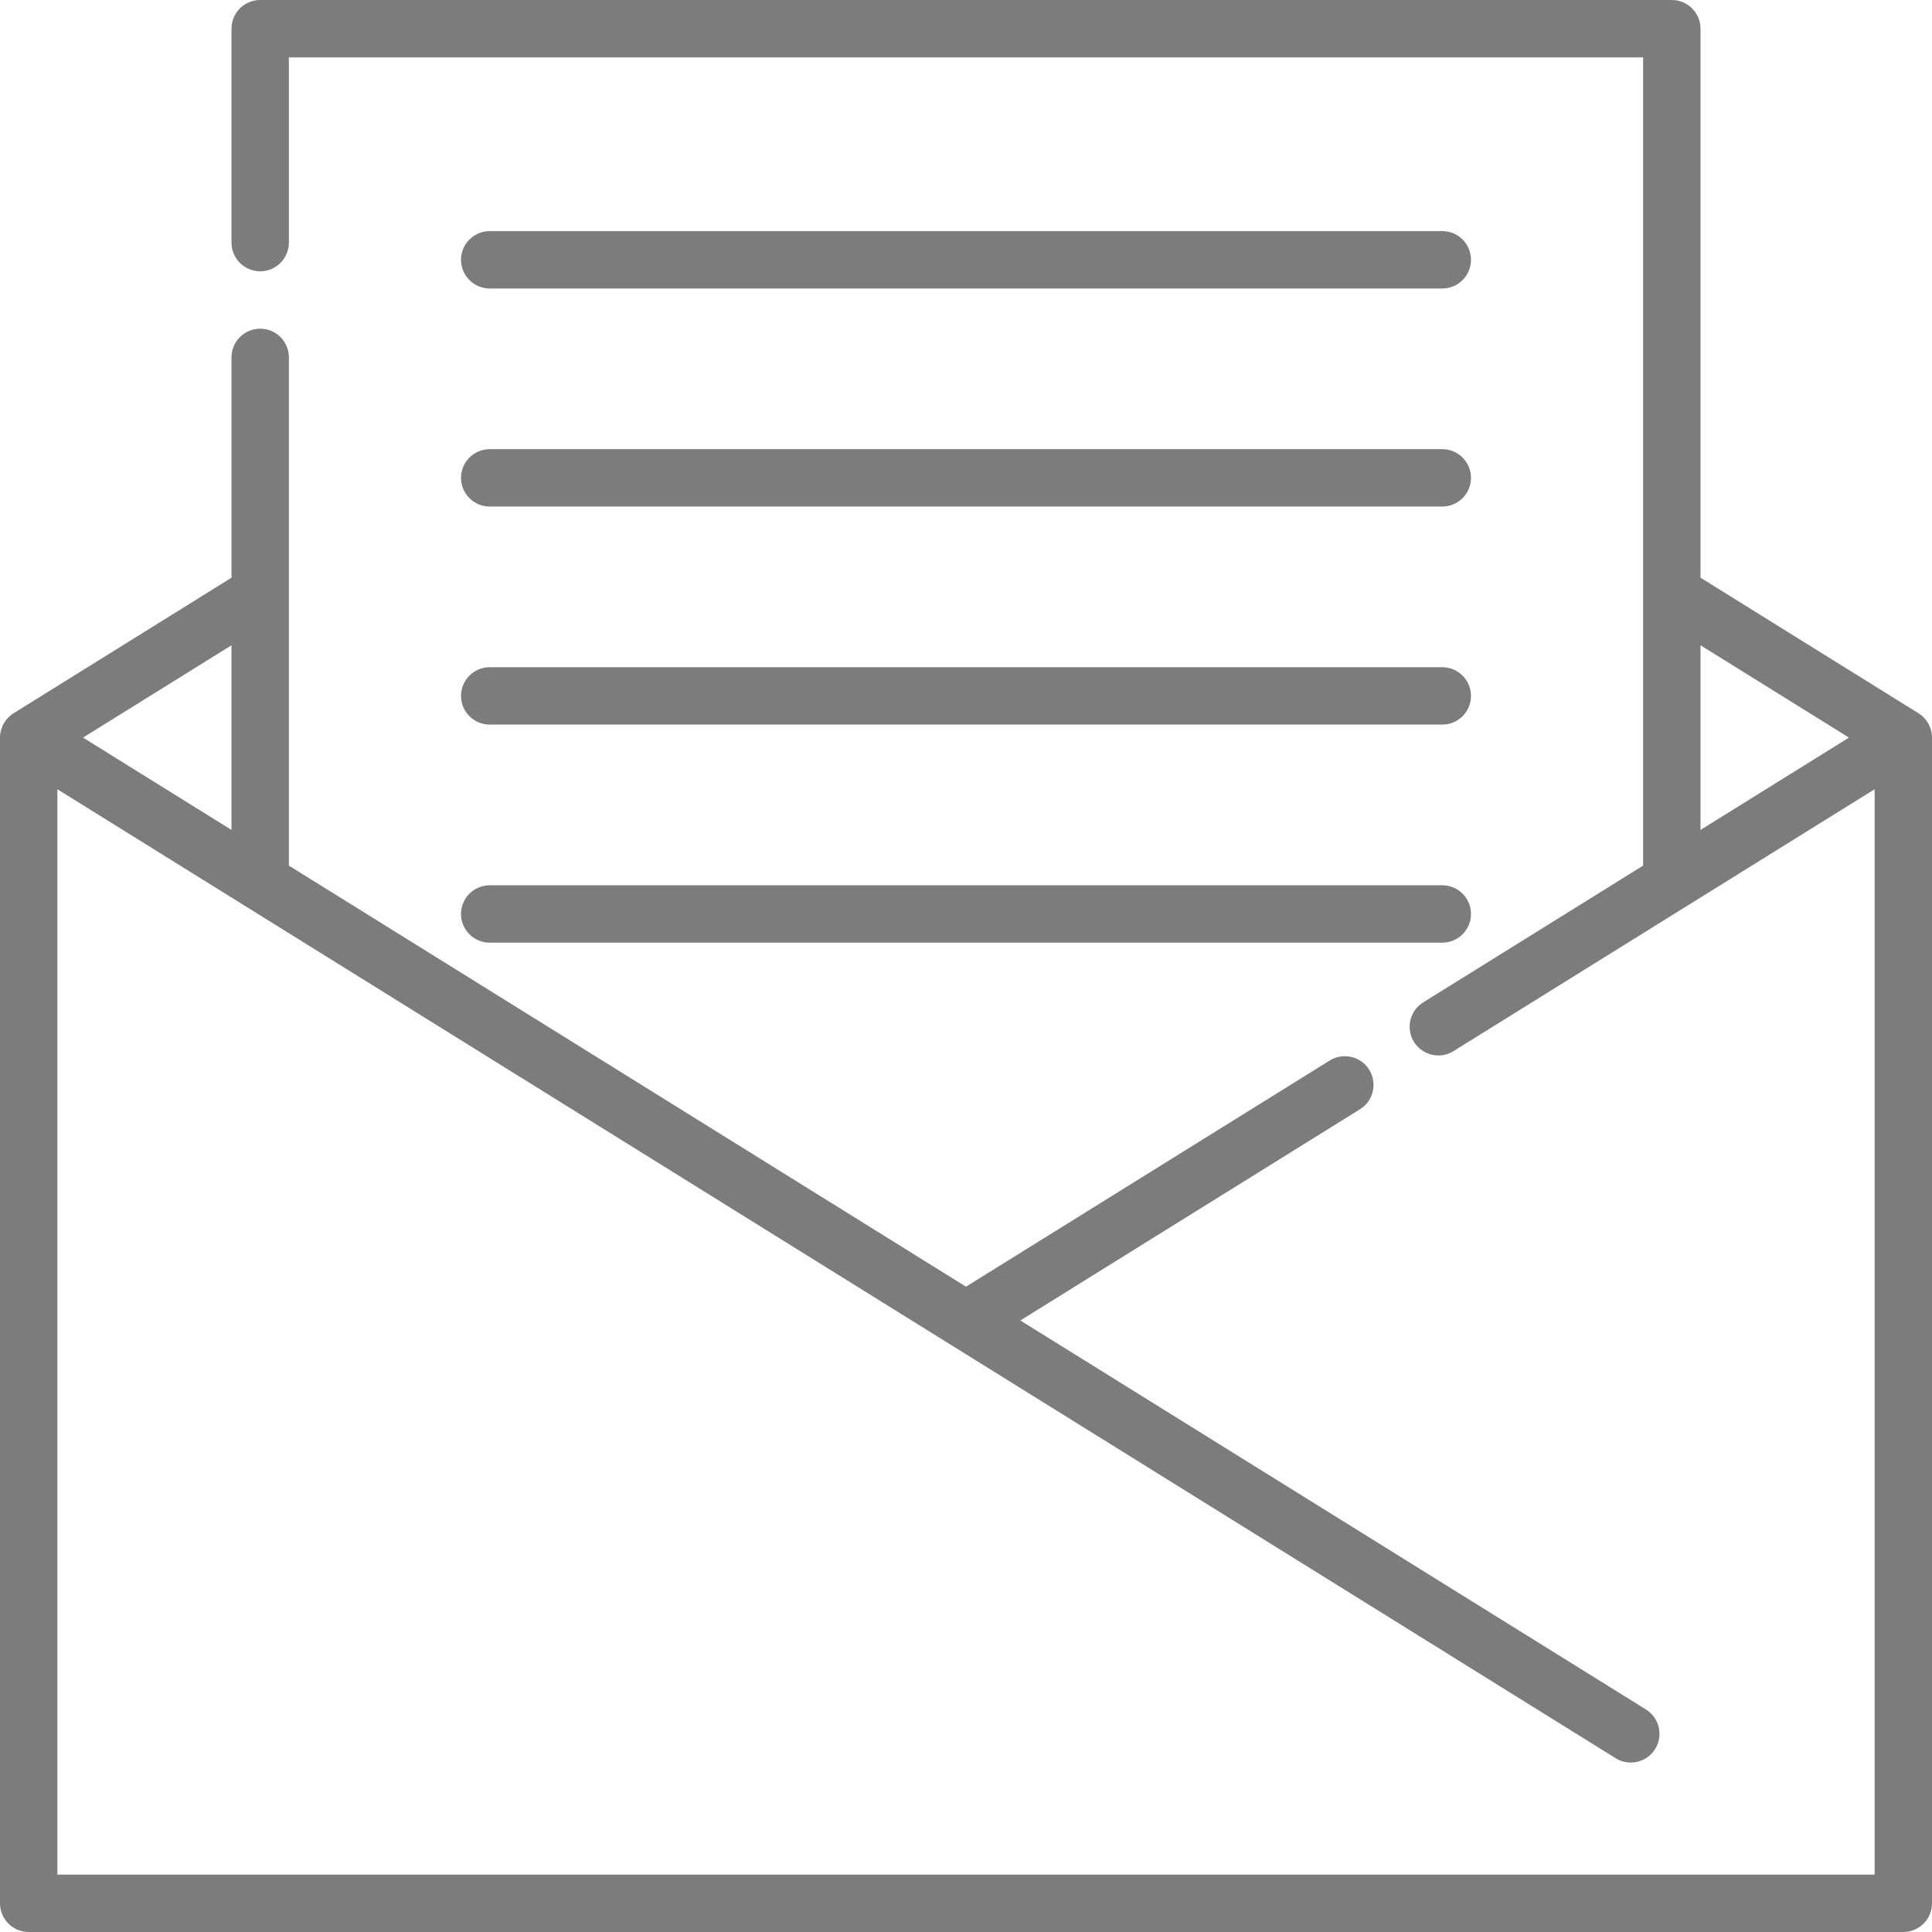 <?xml version="1.0"?>
<svg xmlns="http://www.w3.org/2000/svg" height="512px" viewBox="0 0 512 512" width="512px"><path d="m508.41 189.016-57.758-35.922v-145.488c0-4.199-3.406-7.605-7.605-7.605h-374.094c-4.199 0-7.605 3.406-7.605 7.605v56.684c0 4.199 3.406 7.605 7.605 7.605s7.605-3.406 7.605-7.605v-49.082h358.883v214.188l-58.281 36.246c-3.566 2.219-4.66 6.906-2.441 10.473 1.441 2.316 3.926 3.59 6.465 3.59 1.371 0 2.758-.371 4.008-1.148l111.602-69.398v287.637h-481.586v-287.637l412.953 256.785c1.25.777 2.637 1.148 4.008 1.148 2.543 0 5.023-1.273 6.465-3.59 2.219-3.566 1.125-8.258-2.441-10.473l-165.793-103.094 90.008-55.969c3.566-2.219 4.66-6.906 2.445-10.473-2.219-3.566-6.906-4.656-10.477-2.441l-96.375 59.93-179.441-111.586v-134.688c0-4.199-3.406-7.605-7.605-7.605s-7.605 3.406-7.605 7.605v58.391l-57.758 35.918c-2.23 1.387-3.59 3.828-3.59 6.457v308.922c0 4.199 3.406 7.605 7.605 7.605h496.789c4.203 0 7.605-3.406 7.605-7.605v-308.922c0-2.629-1.355-5.07-3.59-6.457zm-447.062 30.922-39.344-24.465 39.344-24.469zm389.305-48.934 39.344 24.469-39.344 24.469zm0 0" fill="#7c7c7c"/><path d="m129.781 76.453h252.438c4.203 0 7.605-3.402 7.605-7.602 0-4.199-3.402-7.605-7.605-7.605h-252.438c-4.199 0-7.605 3.406-7.605 7.605 0 4.199 3.406 7.602 7.605 7.602zm0 0" fill="#7c7c7c"/><path d="m129.781 134.242h252.438c4.203 0 7.605-3.406 7.605-7.605s-3.402-7.602-7.605-7.602h-252.438c-4.199 0-7.605 3.402-7.605 7.602s3.406 7.605 7.605 7.605zm0 0" fill="#7c7c7c"/><path d="m129.781 192.027h252.438c4.203 0 7.605-3.402 7.605-7.602s-3.402-7.605-7.605-7.605h-252.438c-4.199 0-7.605 3.406-7.605 7.605s3.406 7.602 7.605 7.602zm0 0" fill="#7c7c7c"/><path d="m129.781 249.816h252.438c4.203 0 7.605-3.406 7.605-7.605 0-4.199-3.402-7.602-7.605-7.602h-252.438c-4.199 0-7.605 3.402-7.605 7.602 0 4.199 3.406 7.605 7.605 7.605zm0 0" fill="#7c7c7c"/></svg>
